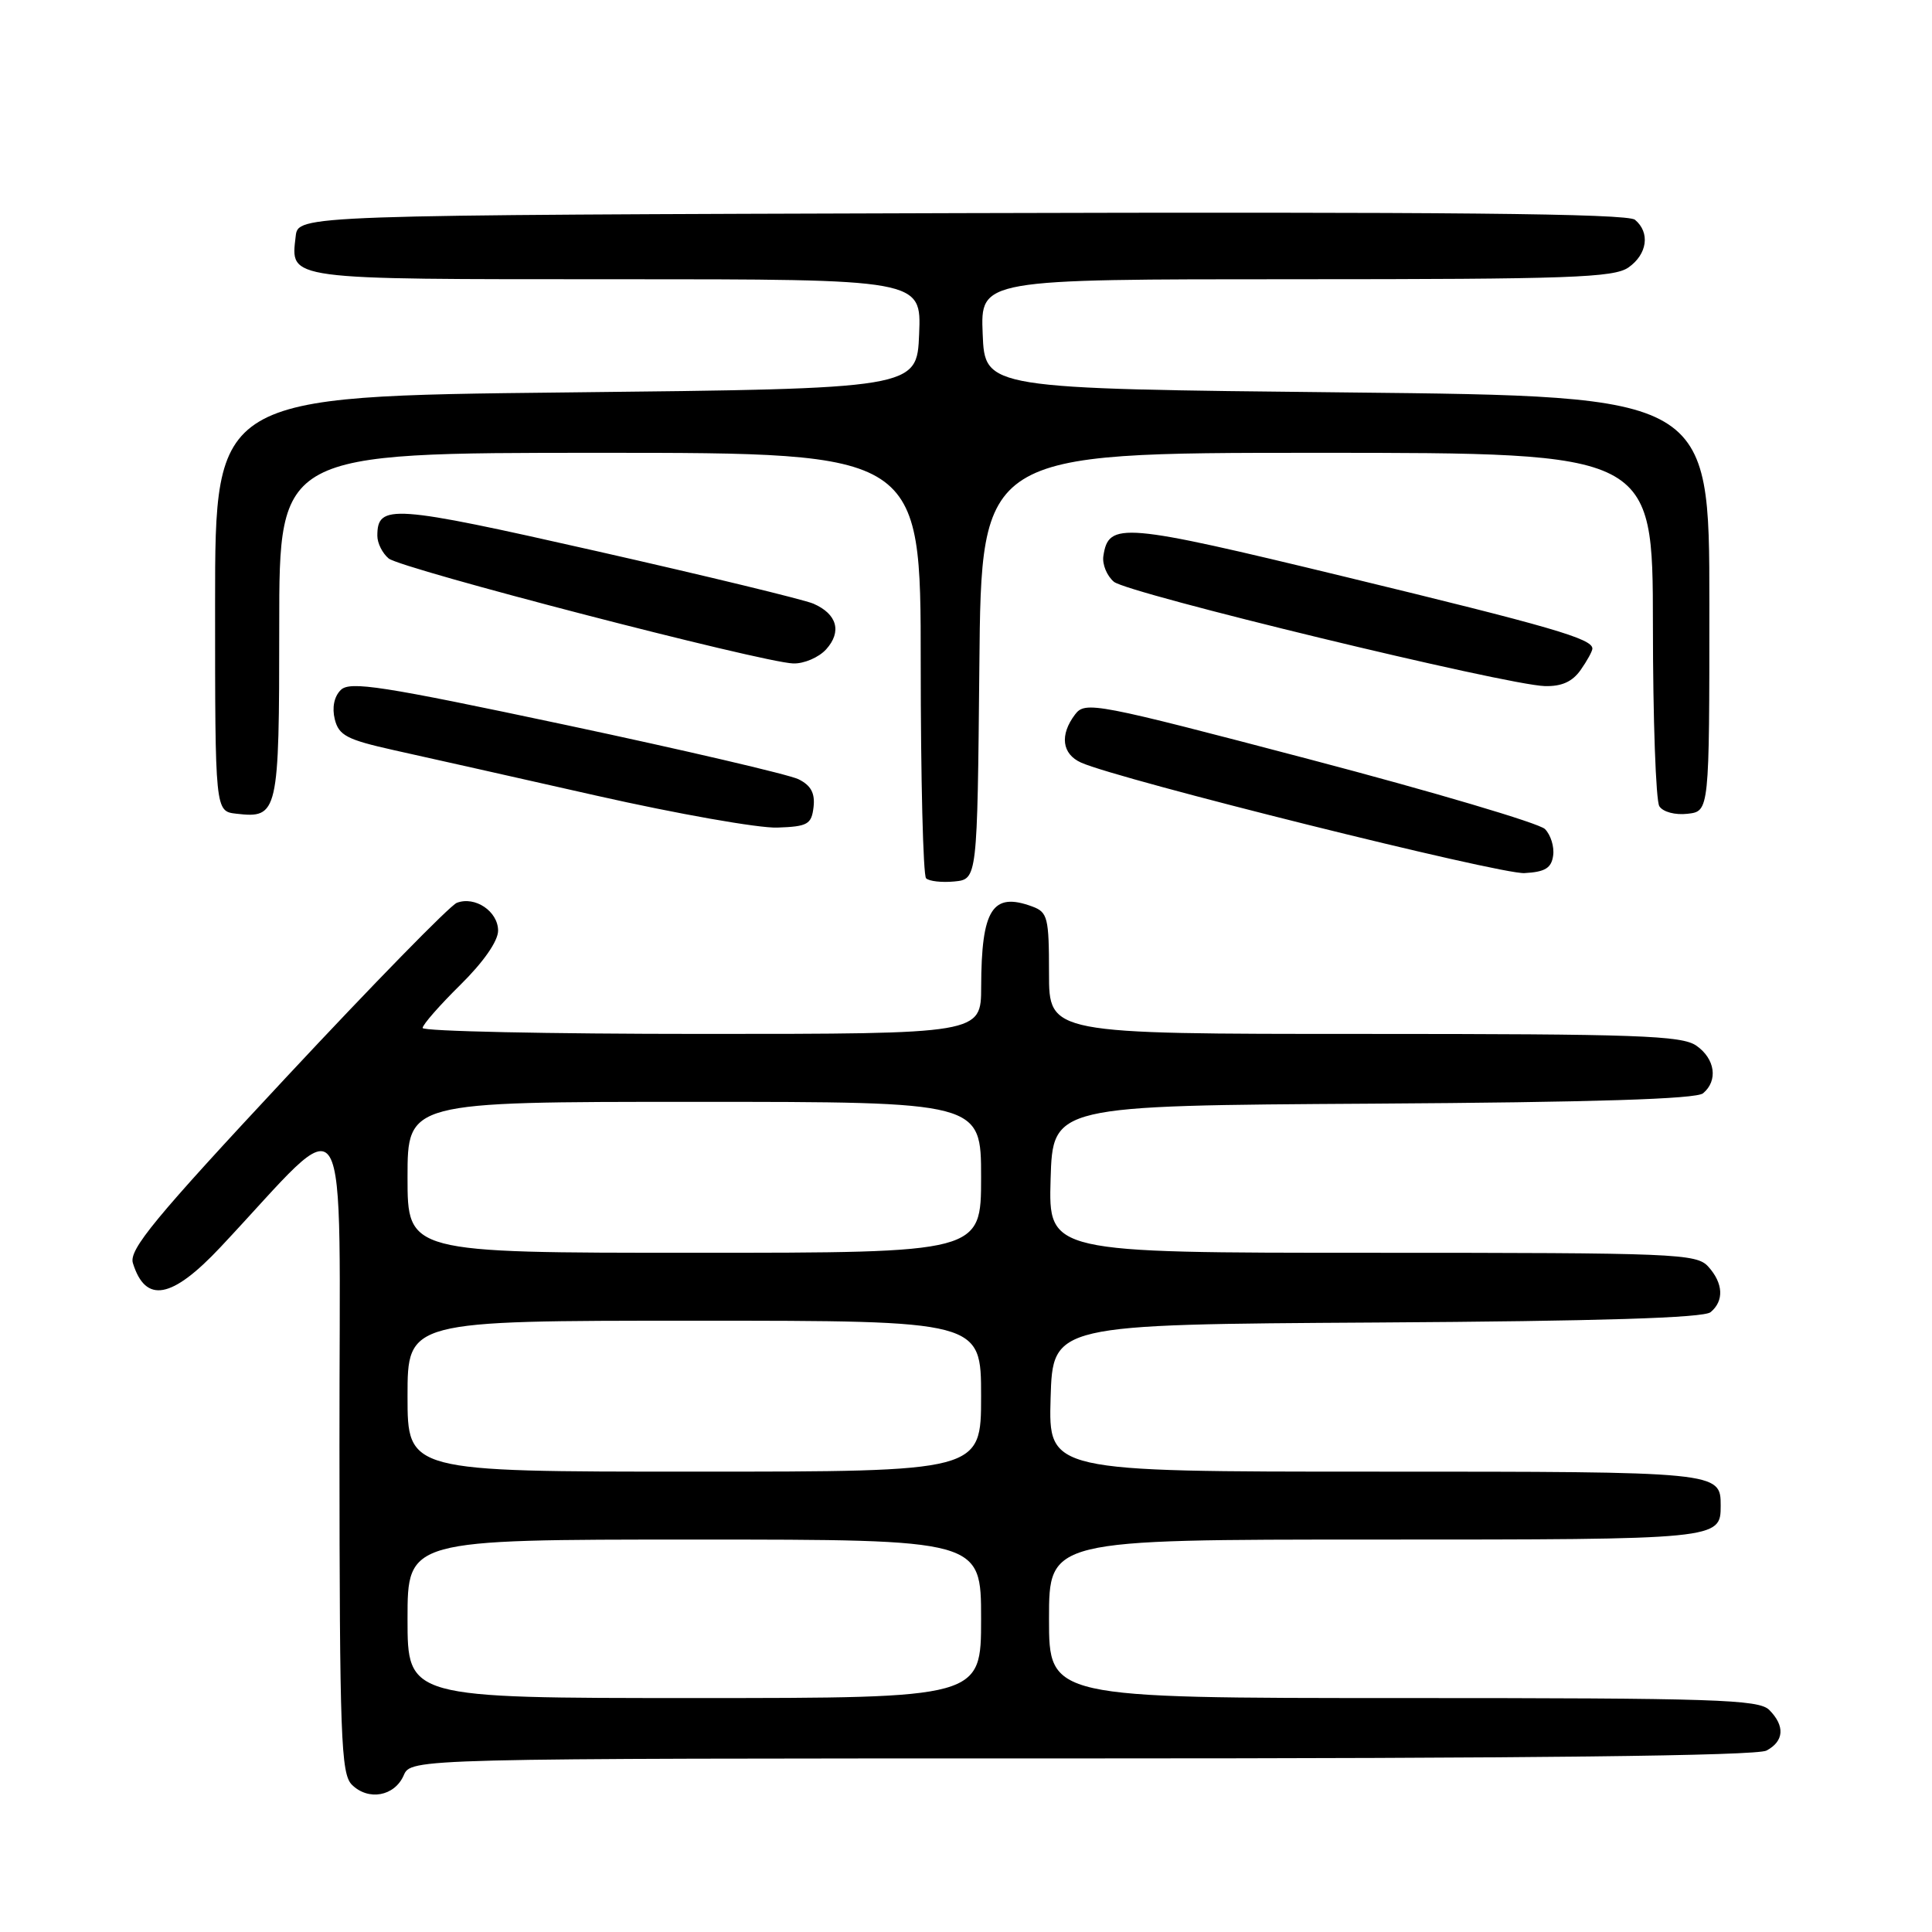 <?xml version="1.0" encoding="UTF-8" standalone="no"?>
<!DOCTYPE svg PUBLIC "-//W3C//DTD SVG 1.1//EN" "http://www.w3.org/Graphics/SVG/1.1/DTD/svg11.dtd" >
<svg xmlns="http://www.w3.org/2000/svg" xmlns:xlink="http://www.w3.org/1999/xlink" version="1.1" viewBox="0 0 256 256">
 <g >
 <path fill="currentColor"
d=" M 53.49 235.25 C 54.47 233.00 54.47 233.00 143.30 233.00 C 202.62 233.00 232.77 232.66 234.07 231.96 C 236.41 230.71 236.54 228.69 234.43 226.57 C 233.04 225.19 227.26 225.00 185.93 225.00 C 139.00 225.00 139.00 225.00 139.00 214.50 C 139.00 204.00 139.00 204.00 182.30 204.00 C 227.87 204.00 228.00 203.99 228.00 199.50 C 228.00 195.01 227.87 195.00 182.26 195.00 C 138.93 195.00 138.93 195.00 139.21 185.25 C 139.50 175.50 139.50 175.50 182.41 175.24 C 212.06 175.06 225.74 174.63 226.66 173.87 C 228.47 172.37 228.35 170.04 226.35 167.83 C 224.79 166.11 222.08 166.00 181.81 166.00 C 138.93 166.00 138.93 166.00 139.21 156.25 C 139.50 146.50 139.50 146.50 181.91 146.24 C 211.19 146.06 224.74 145.63 225.66 144.87 C 227.68 143.19 227.27 140.30 224.78 138.56 C 222.85 137.21 216.97 137.00 180.78 137.00 C 139.00 137.00 139.00 137.00 139.00 128.97 C 139.00 121.59 138.82 120.87 136.79 120.12 C 131.50 118.16 130.04 120.47 130.01 130.75 C 130.00 137.00 130.00 137.00 93.00 137.00 C 72.65 137.00 56.00 136.65 56.00 136.21 C 56.00 135.78 58.25 133.21 61.00 130.50 C 64.06 127.48 66.00 124.70 66.00 123.32 C 66.00 120.76 62.94 118.70 60.53 119.63 C 59.64 119.97 49.47 130.37 37.92 142.75 C 20.49 161.43 17.05 165.60 17.61 167.37 C 19.29 172.76 22.76 172.13 29.22 165.25 C 46.83 146.51 44.95 143.36 44.98 191.68 C 45.00 230.18 45.18 235.03 46.62 236.48 C 48.80 238.65 52.27 238.03 53.49 235.25 Z  M 129.77 88.25 C 130.03 60.00 130.03 60.00 174.52 60.00 C 219.00 60.00 219.00 60.00 219.02 82.75 C 219.02 95.26 219.41 106.10 219.87 106.83 C 220.35 107.59 221.97 108.02 223.61 107.83 C 226.50 107.50 226.50 107.50 226.50 80.00 C 226.50 52.50 226.50 52.50 178.50 52.00 C 130.50 51.50 130.50 51.50 130.21 44.25 C 129.91 37.00 129.91 37.00 171.73 37.00 C 207.97 37.00 213.85 36.79 215.78 35.44 C 218.28 33.69 218.68 30.81 216.64 29.12 C 215.65 28.29 191.50 28.06 127.39 28.24 C 39.50 28.50 39.50 28.50 39.18 31.31 C 38.51 37.13 37.57 37.00 81.67 37.00 C 122.09 37.00 122.09 37.00 121.79 44.25 C 121.50 51.50 121.50 51.50 75.00 52.00 C 28.50 52.50 28.50 52.50 28.50 80.00 C 28.50 107.50 28.50 107.50 31.31 107.82 C 36.86 108.46 37.00 107.85 37.00 82.88 C 37.00 60.00 37.00 60.00 79.50 60.00 C 122.00 60.00 122.00 60.00 122.00 87.83 C 122.00 103.14 122.32 115.99 122.71 116.38 C 123.11 116.77 124.79 116.96 126.46 116.80 C 129.50 116.50 129.50 116.50 129.77 88.25 Z  M 205.80 113.37 C 205.97 112.21 205.48 110.62 204.71 109.85 C 203.93 109.08 189.93 104.93 173.58 100.63 C 145.14 93.15 143.80 92.89 142.46 94.66 C 140.39 97.38 140.71 99.91 143.25 101.05 C 148.21 103.28 198.73 115.87 202.00 115.69 C 204.73 115.54 205.57 115.03 205.80 113.37 Z  M 107.80 106.94 C 108.01 105.10 107.46 104.07 105.80 103.25 C 104.53 102.63 90.69 99.40 75.02 96.07 C 50.57 90.88 46.35 90.22 45.15 91.43 C 44.27 92.30 43.98 93.77 44.36 95.31 C 44.90 97.46 45.97 98.01 52.24 99.41 C 56.23 100.29 68.28 103.00 79.00 105.42 C 89.72 107.84 100.53 109.75 103.00 109.66 C 107.03 109.52 107.53 109.23 107.80 106.94 Z  M 209.44 88.78 C 210.30 87.56 211.00 86.28 211.00 85.94 C 211.00 84.63 205.56 83.05 178.20 76.42 C 148.63 69.26 146.89 69.11 146.20 73.69 C 146.04 74.78 146.67 76.31 147.60 77.09 C 149.45 78.63 199.54 90.76 204.69 90.91 C 206.93 90.97 208.35 90.33 209.44 88.78 Z  M 109.47 86.04 C 111.58 83.70 110.92 81.36 107.78 79.99 C 106.53 79.45 93.61 76.32 79.07 73.03 C 51.87 66.88 50.00 66.75 50.00 71.00 C 50.00 71.97 50.67 73.31 51.50 74.00 C 53.14 75.36 100.92 87.76 105.10 87.91 C 106.52 87.96 108.49 87.12 109.47 86.04 Z  M 54.00 214.50 C 54.00 204.00 54.00 204.00 92.00 204.00 C 130.00 204.00 130.00 204.00 130.00 214.50 C 130.00 225.00 130.00 225.00 92.00 225.00 C 54.00 225.00 54.00 225.00 54.00 214.50 Z  M 54.00 185.00 C 54.00 175.00 54.00 175.00 92.00 175.00 C 130.00 175.00 130.00 175.00 130.00 185.00 C 130.00 195.00 130.00 195.00 92.00 195.00 C 54.00 195.00 54.00 195.00 54.00 185.00 Z  M 54.00 156.00 C 54.00 146.00 54.00 146.00 92.00 146.00 C 130.00 146.00 130.00 146.00 130.00 156.00 C 130.00 166.00 130.00 166.00 92.00 166.00 C 54.00 166.00 54.00 166.00 54.00 156.00 Z "/>
</g>
</svg>